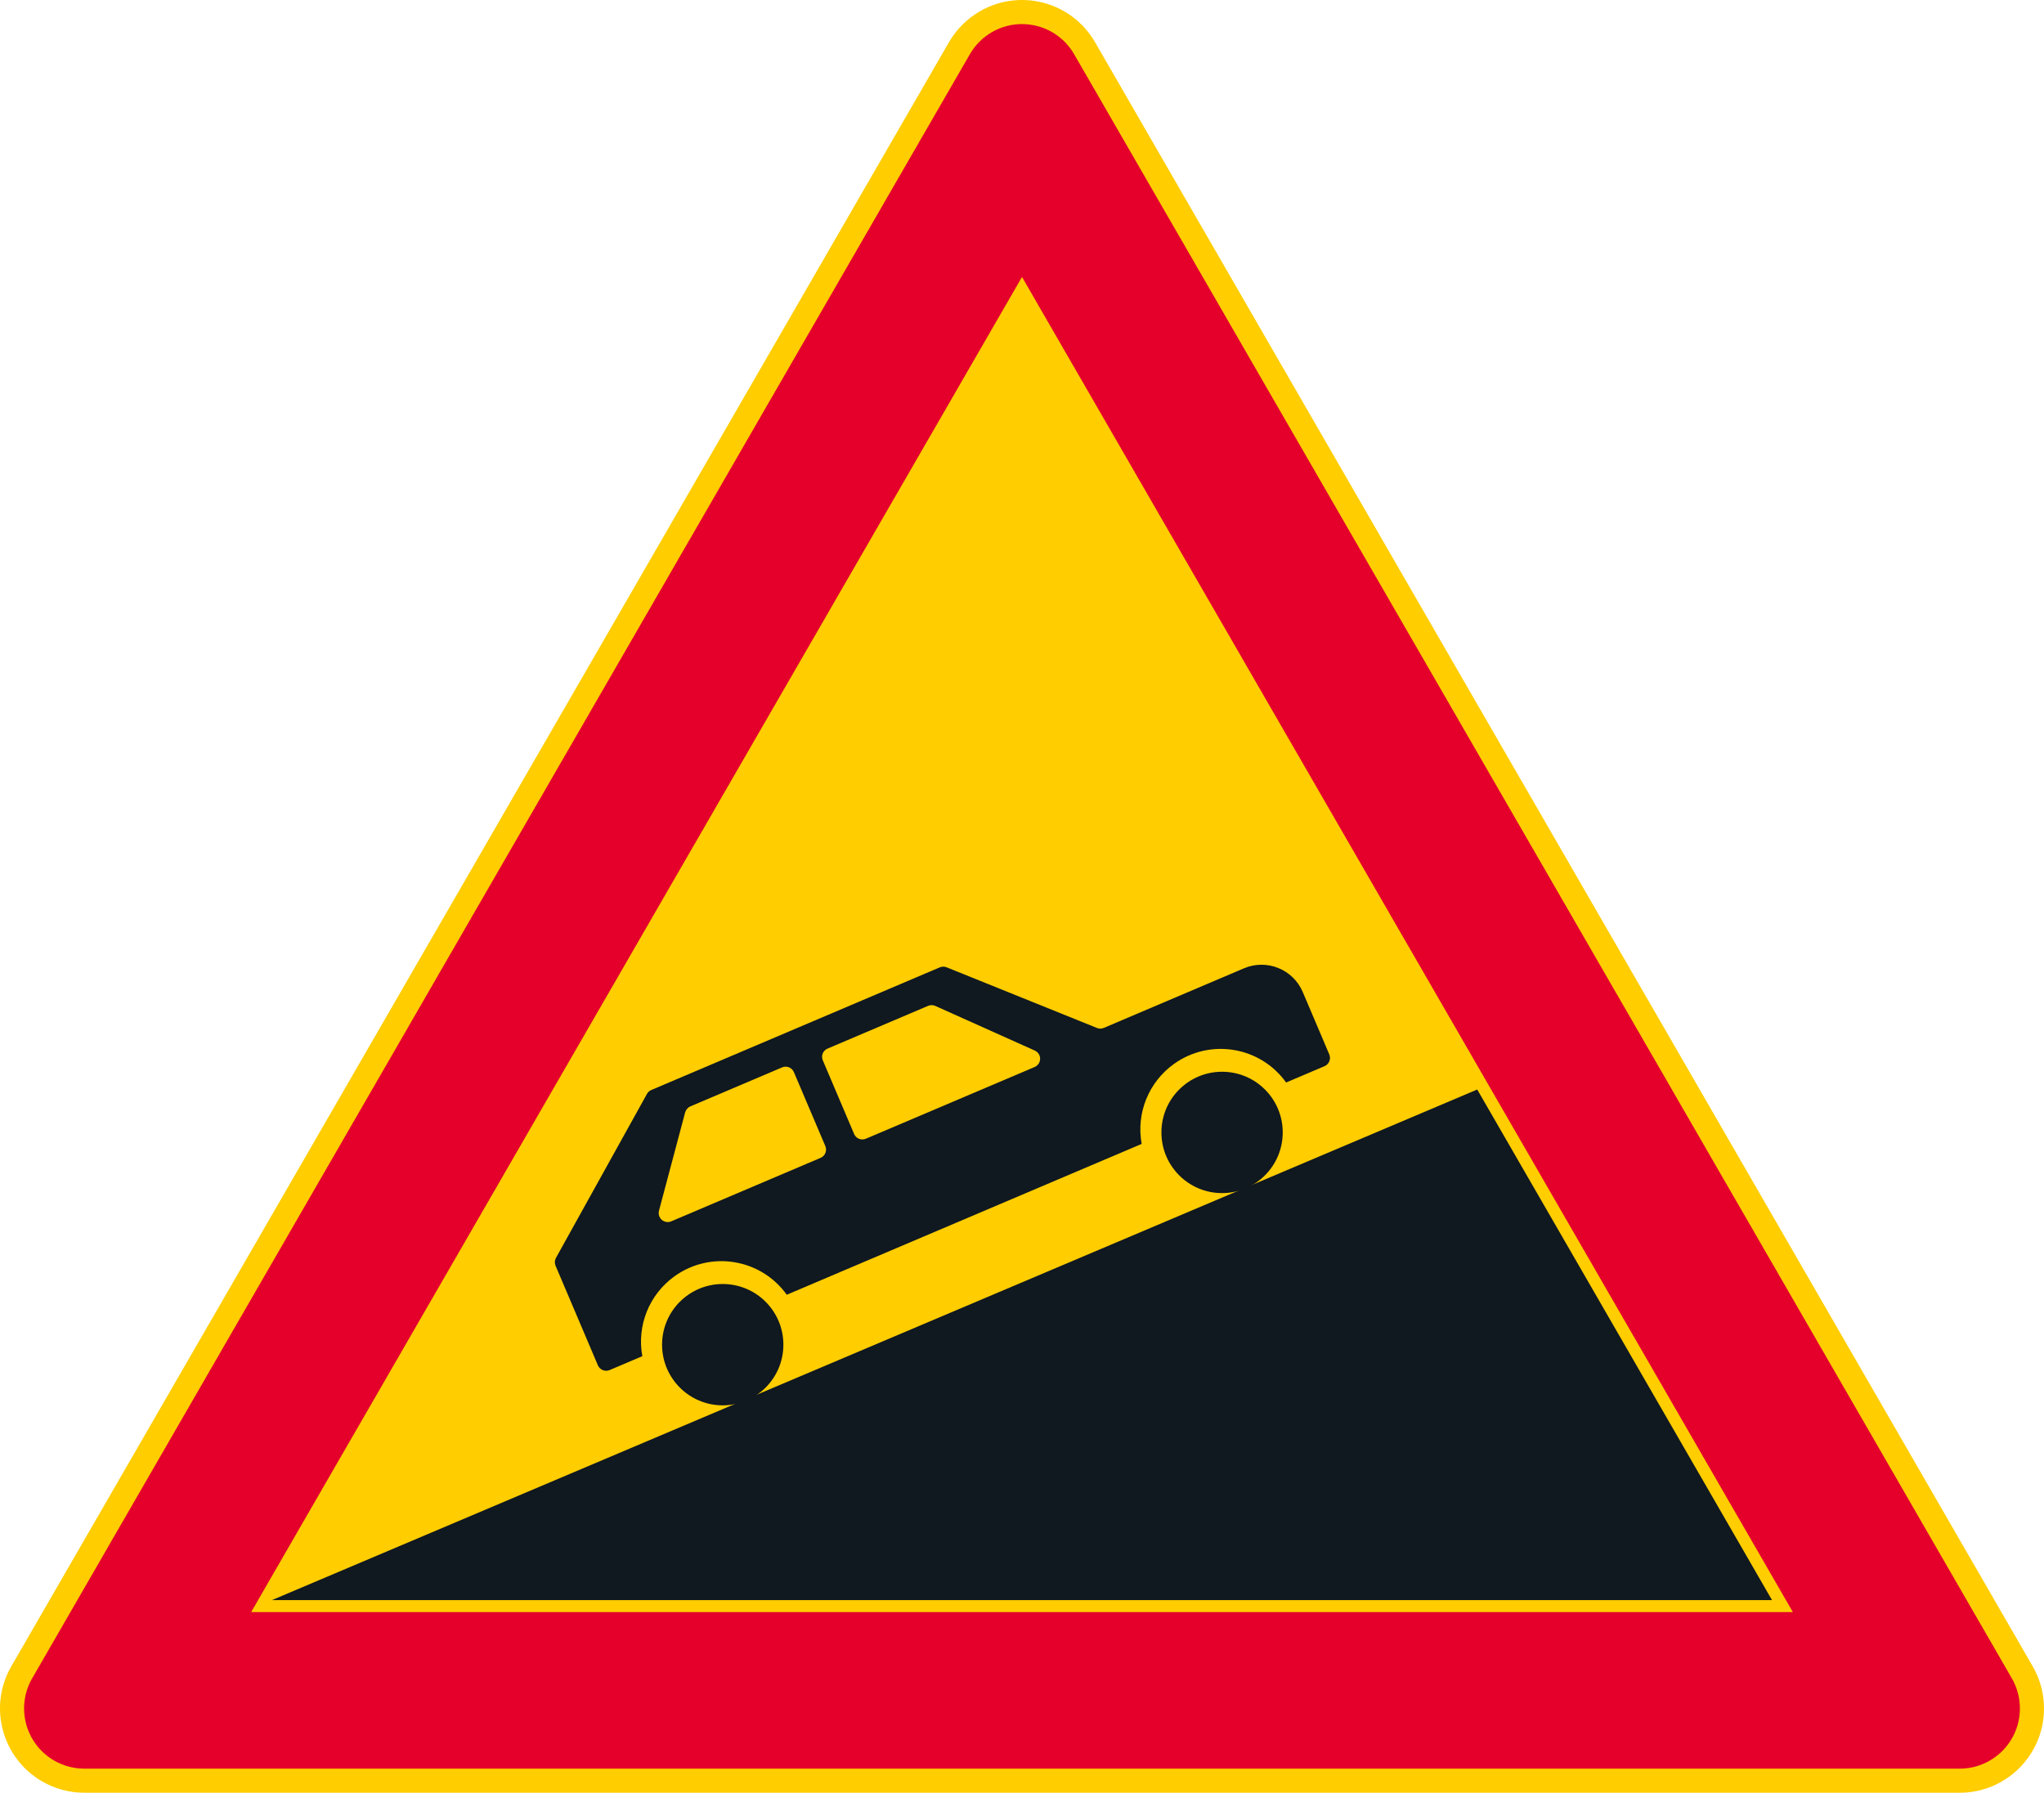 <?xml version="1.0" encoding="UTF-8" standalone="no"?>
<!-- Generator: Adobe Illustrator 16.0.0, SVG Export Plug-In . SVG Version: 6.00 Build 0)  -->

<svg
   xmlns:dc="http://purl.org/dc/elements/1.1/"
   xmlns:cc="http://creativecommons.org/ns#"
   xmlns:rdf="http://www.w3.org/1999/02/22-rdf-syntax-ns#"
   xmlns:svg="http://www.w3.org/2000/svg"
   xmlns="http://www.w3.org/2000/svg"
   xmlns:sodipodi="http://sodipodi.sourceforge.net/DTD/sodipodi-0.dtd"
   xmlns:inkscape="http://www.inkscape.org/namespaces/inkscape"
   version="1.1"
   id="Layer_1"
   x="0px"
   y="0px"
   width="396.853"
   height="348.068"
   viewBox="0 0 396.853 348.068"
   xml:space="preserve"
   sodipodi:docname="A3.1.svg"
   inkscape:version="0.92.5 (2060ec1f9f, 2020-04-08)"><defs
   id="defs929" /><sodipodi:namedview
   pagecolor="#ffffff"
   bordercolor="#666666"
   borderopacity="1"
   objecttolerance="10"
   gridtolerance="10"
   guidetolerance="10"
   inkscape:pageopacity="0"
   inkscape:pageshadow="2"
   inkscape:window-width="640"
   inkscape:window-height="480"
   id="namedview927"
   showgrid="false"
   inkscape:zoom="0.55503813"
   inkscape:cx="198.42634"
   inkscape:cy="174.03399"
   inkscape:window-x="0"
   inkscape:window-y="0"
   inkscape:window-maximized="0"
   inkscape:current-layer="Layer_1" />
<g
   id="LWPOLYLINE_6_"
   transform="translate(-14.172,-38.564)">
	<path
   style="fill:#ffcd00"
   d="M 198.423,46.749 16.37,362.084 c -4.525,7.826 -1.837,17.834 5.989,22.353 2.488,1.438 5.305,2.195 8.18,2.195 h 364.119 c 9.038,0 16.367,-7.326 16.367,-16.364 0,-2.875 -0.761,-5.698 -2.198,-8.184 L 226.774,46.749 c -4.525,-7.827 -14.53,-10.509 -22.356,-5.99 -2.488,1.436 -4.558,3.502 -5.995,5.99 z"
   id="path899"
   inkscape:connector-curvature="0" />
</g>
<g
   id="LWPOLYLINE_7_"
   transform="translate(-14.172,-38.564)">
	<path
   style="fill:#e4002b"
   d="M 202.478,49.088 20.418,364.421 c -3.229,5.593 -1.315,12.741 4.274,15.968 1.779,1.024 3.797,1.566 5.847,1.566 h 364.119 c 6.453,0 11.688,-5.234 11.688,-11.688 0,-2.053 -0.542,-4.067 -1.566,-5.847 L 222.719,49.088 c -3.223,-5.593 -10.373,-7.507 -15.967,-4.279 -1.773,1.025 -3.249,2.501 -4.274,4.279 z"
   id="path902"
   inkscape:connector-curvature="0" />
</g>
<g
   id="LWPOLYLINE_8_"
   transform="translate(-14.172,-38.564)">
	<polygon
   style="fill:#ffcd00"
   points="362.266,351.564 212.599,92.337 62.931,351.564 "
   id="polygon905" />
</g>
<g
   id="LWPOLYLINE_10_"
   transform="translate(-14.172,-38.564)">
	<polygon
   style="fill:#101820"
   points="66.979,349.228 300.982,250.099 358.217,349.23 "
   id="polygon908" />
</g>
<g
   id="LWPOLYLINE_11_"
   transform="translate(-14.172,-38.564)">
	<path
   style="fill:#101820"
   d="m 166.927,289.945 68.904,-29.288 c -1.096,-5.95 1.348,-12 6.266,-15.522 7.007,-5.021 16.76,-3.41 21.782,3.601 l 7.458,-3.169 c 0.883,-0.377 1.296,-1.398 0.922,-2.281 l -5.15,-12.113 c -1.876,-4.422 -6.988,-6.484 -11.417,-4.605 l -27.209,11.567 c -0.426,0.181 -0.902,0.185 -1.328,0.014 l -29.188,-11.777 c -0.433,-0.174 -0.909,-0.168 -1.335,0.013 l -55.998,23.806 c -0.361,0.148 -0.658,0.416 -0.845,0.754 L 122.12,282.78 c -0.264,0.467 -0.29,1.034 -0.083,1.524 l 8.219,19.339 c 0.38,0.886 1.398,1.299 2.288,0.922 l 6.337,-2.695 c -1.096,-5.949 1.347,-11.999 6.266,-15.522 7.012,-5.025 16.765,-3.412 21.78,3.597 z"
   id="path911"
   inkscape:connector-curvature="0" />
</g>
<g
   id="CIRCLE_2_"
   transform="translate(-14.172,-38.564)">
	<path
   style="fill:#101820"
   d="m 166.27,299.641 c 0,-6.508 -5.273,-11.78 -11.777,-11.78 -6.504,0 -11.777,5.272 -11.777,11.78 0,6.504 5.273,11.777 11.777,11.777 6.504,0 11.777,-5.273 11.777,-11.777 z"
   id="path914"
   inkscape:connector-curvature="0" />
</g>
<g
   id="CIRCLE_3_"
   transform="translate(-14.172,-38.564)">
	<path
   style="fill:#101820"
   d="m 263.22,258.43 c 0,-6.507 -5.272,-11.78 -11.777,-11.78 -6.504,0 -11.776,5.273 -11.776,11.78 0,6.505 5.272,11.78 11.776,11.78 6.505,0 11.777,-5.275 11.777,-11.78 z"
   id="path917"
   inkscape:connector-curvature="0" />
</g>
<g
   id="LWPOLYLINE_15_"
   transform="translate(-14.172,-38.564)">
	<path
   style="fill:#ffcd00"
   d="m 215.093,242.54 -19.333,-8.673 c -0.444,-0.197 -0.947,-0.2 -1.393,-0.014 l -19.525,8.303 c -0.883,0.374 -1.296,1.387 -0.922,2.27 l 6.08,14.303 c 0.374,0.887 1.393,1.303 2.275,0.929 0.007,0 32.792,-13.937 32.792,-13.937 0.876,-0.374 1.289,-1.396 0.915,-2.275 -0.173,-0.403 -0.489,-0.728 -0.889,-0.906 z"
   id="path920"
   inkscape:connector-curvature="0" />
</g>
<g
   id="LWPOLYLINE_16_"
   transform="translate(-14.172,-38.564)">
	<path
   style="fill:#ffcd00"
   d="m 168.313,246.73 6.105,14.358 c 0.373,0.883 -0.039,1.901 -0.922,2.279 l -29.002,12.328 c -0.361,0.151 -0.76,0.181 -1.134,0.08 -0.935,-0.248 -1.489,-1.208 -1.244,-2.144 l 5.073,-19.061 c 0.148,-0.542 0.528,-0.986 1.044,-1.206 l 17.791,-7.562 c 0.897,-0.374 1.915,0.042 2.289,0.928 z"
   id="path923"
   inkscape:connector-curvature="0" />
</g>
</svg>